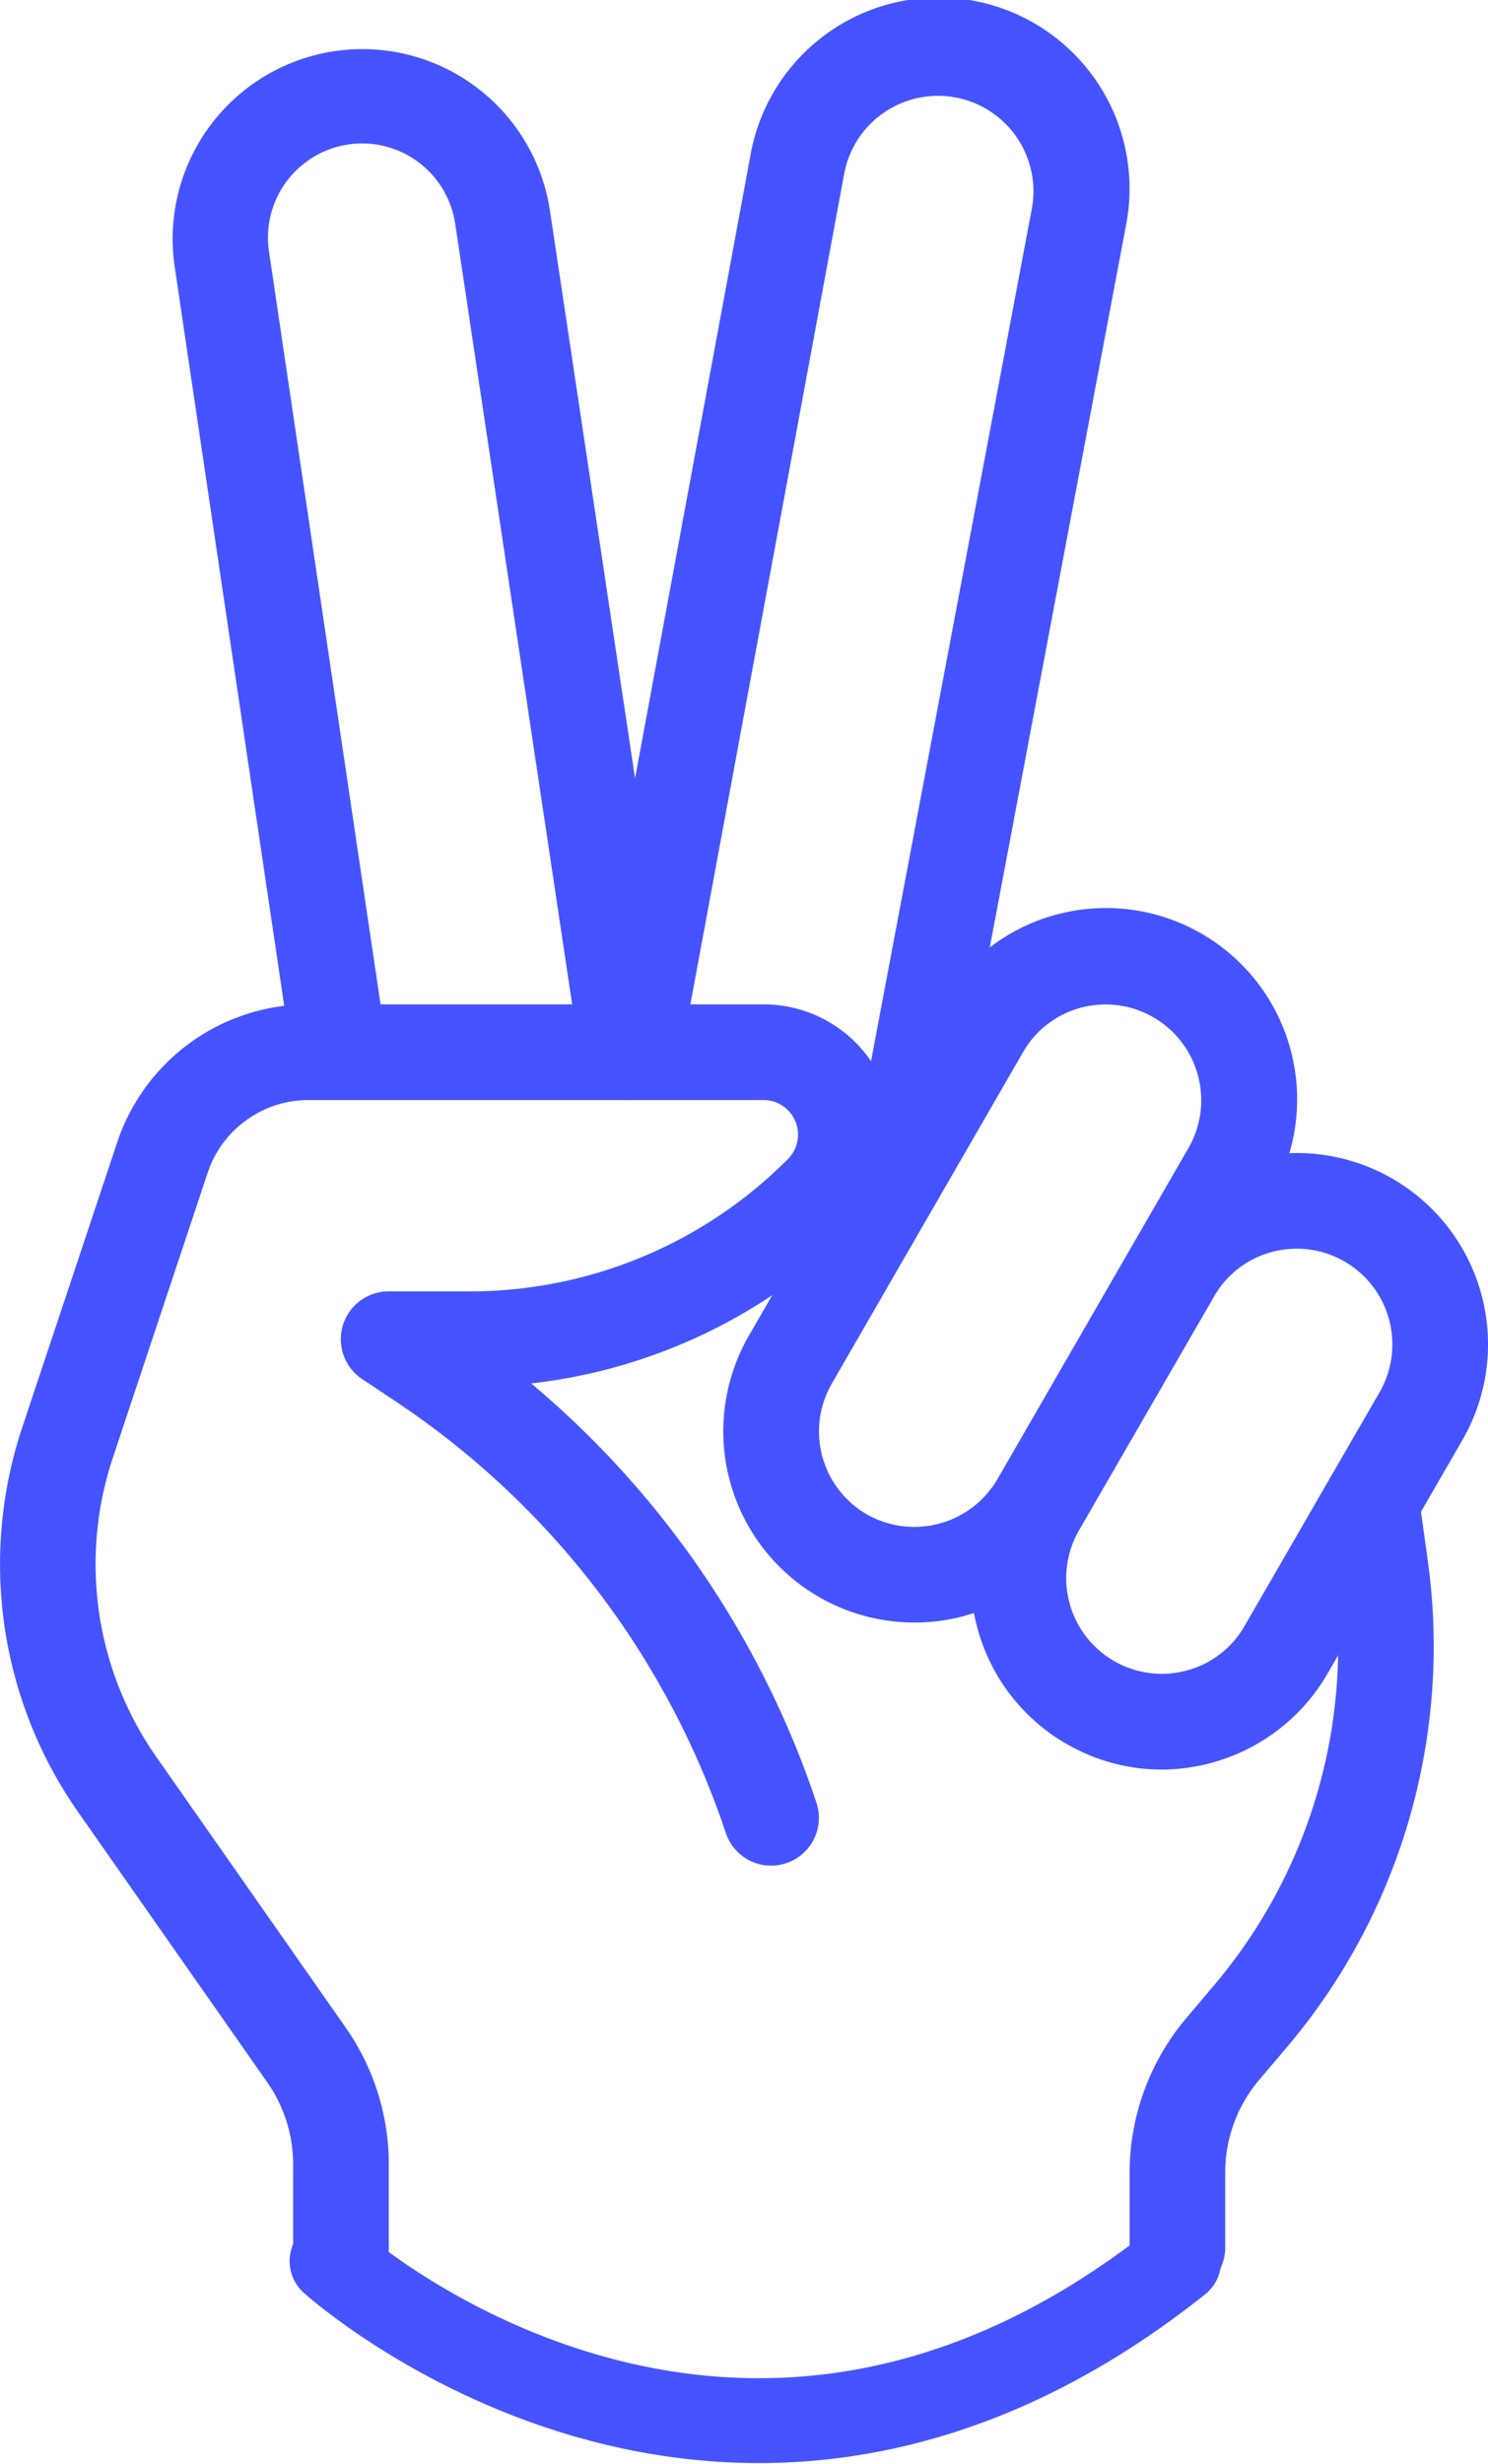 <svg xmlns="http://www.w3.org/2000/svg" width="122.846" height="203.284" viewBox="0 0 122.846 203.284">
  <g id="Group_260" data-name="Group 260" transform="translate(-718.441 -6236.551)">
    <g id="Group_259" data-name="Group 259" transform="translate(718.441 6236.551)">
      <g id="Group_247" data-name="Group 247" transform="translate(0 82.864)">
        <g id="Group_246" data-name="Group 246">
          <path id="Path_377" data-name="Path 377" d="M33.152,116.737a3.692,3.692,0,0,1-3.946-3.632v-6.857a11.855,11.855,0,0,0-2.138-6.794L11.413,77.1a35.652,35.652,0,0,1-4.6-31.6l7.859-23.578A16.649,16.649,0,0,1,30.485,10.521H68.047a10.738,10.738,0,0,1,7.591,18.331A44.868,44.868,0,0,1,48.856,41.793,77.033,77.033,0,0,1,72.394,76.348a3.944,3.944,0,1,1-7.481,2.5A69.075,69.075,0,0,0,37.808,43.371L34.9,41.43A3.945,3.945,0,0,1,37.09,34.2h6.589A37.035,37.035,0,0,0,70.051,23.281a2.853,2.853,0,0,0-2.012-4.869H30.477a8.783,8.783,0,0,0-8.333,6.005L14.293,48A27.733,27.733,0,0,0,17.875,72.56L33.531,94.923A19.685,19.685,0,0,1,37.1,106.247V113.1a3.692,3.692,0,0,1-3.946,3.632Z" transform="translate(-5.002 -10.521)" fill="#4553ff"/>
        </g>
      </g>
      <g id="Group_249" data-name="Group 249" transform="translate(59.709 74.956)">
        <g id="Group_248" data-name="Group 248">
          <path id="Path_378" data-name="Path 378" d="M28.325,68.427A15.78,15.78,0,0,1,14.689,44.753L30.471,17.419A15.78,15.78,0,1,1,57.806,33.193L42.024,60.528a15.773,15.773,0,0,1-13.7,7.9Zm-3.914-8.933A7.942,7.942,0,0,0,35.2,56.606L50.98,29.271A7.9,7.9,0,0,0,42.1,17.7a7.815,7.815,0,0,0-4.79,3.685L21.531,48.715a7.895,7.895,0,0,0,2.88,10.779Z" transform="translate(-12.568 -9.519)" fill="#4553ff"/>
        </g>
      </g>
      <g id="Group_251" data-name="Group 251" transform="translate(80.138 95.117)">
        <g id="Group_250" data-name="Group 250">
          <path id="Path_379" data-name="Path 379" d="M30.914,62.949a15.629,15.629,0,0,1-7.867-2.131v.008a15.8,15.8,0,0,1-5.776-21.558L28.413,19.982A15.783,15.783,0,0,1,55.755,35.757L44.613,55.042a15.876,15.876,0,0,1-13.7,7.907ZM42.08,19.974a8.26,8.26,0,0,0-2.044.268,7.815,7.815,0,0,0-4.79,3.685L24.1,43.214a7.892,7.892,0,0,0,8.877,11.568,7.8,7.8,0,0,0,4.79-3.677L48.914,31.819A7.9,7.9,0,0,0,42.08,19.974Z" transform="translate(-15.157 -12.074)" fill="#4553ff"/>
        </g>
      </g>
      <g id="Group_253" data-name="Group 253" transform="translate(14.234 3.953)">
        <g id="Group_252" data-name="Group 252">
          <path id="Path_380" data-name="Path 380" d="M44.387,87.322a3.943,3.943,0,0,1-3.9-3.362L30.152,15.025a7.771,7.771,0,0,0-15.372,2.3l9.682,65.306a3.944,3.944,0,0,1-7.8,1.152l-9.682-65.3a15.662,15.662,0,0,1,30.98-4.624L48.3,82.785a3.94,3.94,0,0,1-3.314,4.482A3.142,3.142,0,0,1,44.387,87.322Z" transform="translate(-6.805 -0.521)" fill="#4553ff"/>
        </g>
      </g>
      <g id="Group_255" data-name="Group 255" transform="translate(48.307 0)">
        <g id="Group_254" data-name="Group 254">
          <path id="Path_381" data-name="Path 381" d="M37.39,98.666a3.854,3.854,0,0,1-.734-.071,3.936,3.936,0,0,1-3.141-4.608L48,17.254a7.879,7.879,0,1,0-15.49-2.9L18.948,87.539A3.944,3.944,0,0,1,11.192,86.1L24.756,12.922a15.77,15.77,0,1,1,31,5.792L41.272,95.446a3.963,3.963,0,0,1-3.882,3.22Z" transform="translate(-11.123 -0.02)" fill="#4553ff"/>
        </g>
      </g>
      <g id="Group_257" data-name="Group 257" transform="translate(93.26 120.026)">
        <g id="Group_256" data-name="Group 256">
          <path id="Path_382" data-name="Path 382" d="M20.766,84.589a3.947,3.947,0,0,1-3.946-3.946V74.489a19.771,19.771,0,0,1,4.545-12.626l2.628-3.109a43.281,43.281,0,0,0,9.6-33.908l-.71-5.137a3.943,3.943,0,1,1,7.812-1.073l.71,5.121A51.188,51.188,0,0,1,30.022,63.844L27.4,66.937a11.844,11.844,0,0,0-2.691,7.552v6.147A3.949,3.949,0,0,1,20.766,84.589Z" transform="translate(-16.82 -15.23)" fill="#4553ff"/>
        </g>
      </g>
    </g>
    <path id="Path_386" data-name="Path 386" d="M19907.852,4723.925s32.7,29.607,69.9,0" transform="translate(-19162 1699.176)" fill="none" stroke="#4553ff" stroke-linecap="round" stroke-width="7"/>
  </g>
</svg>

